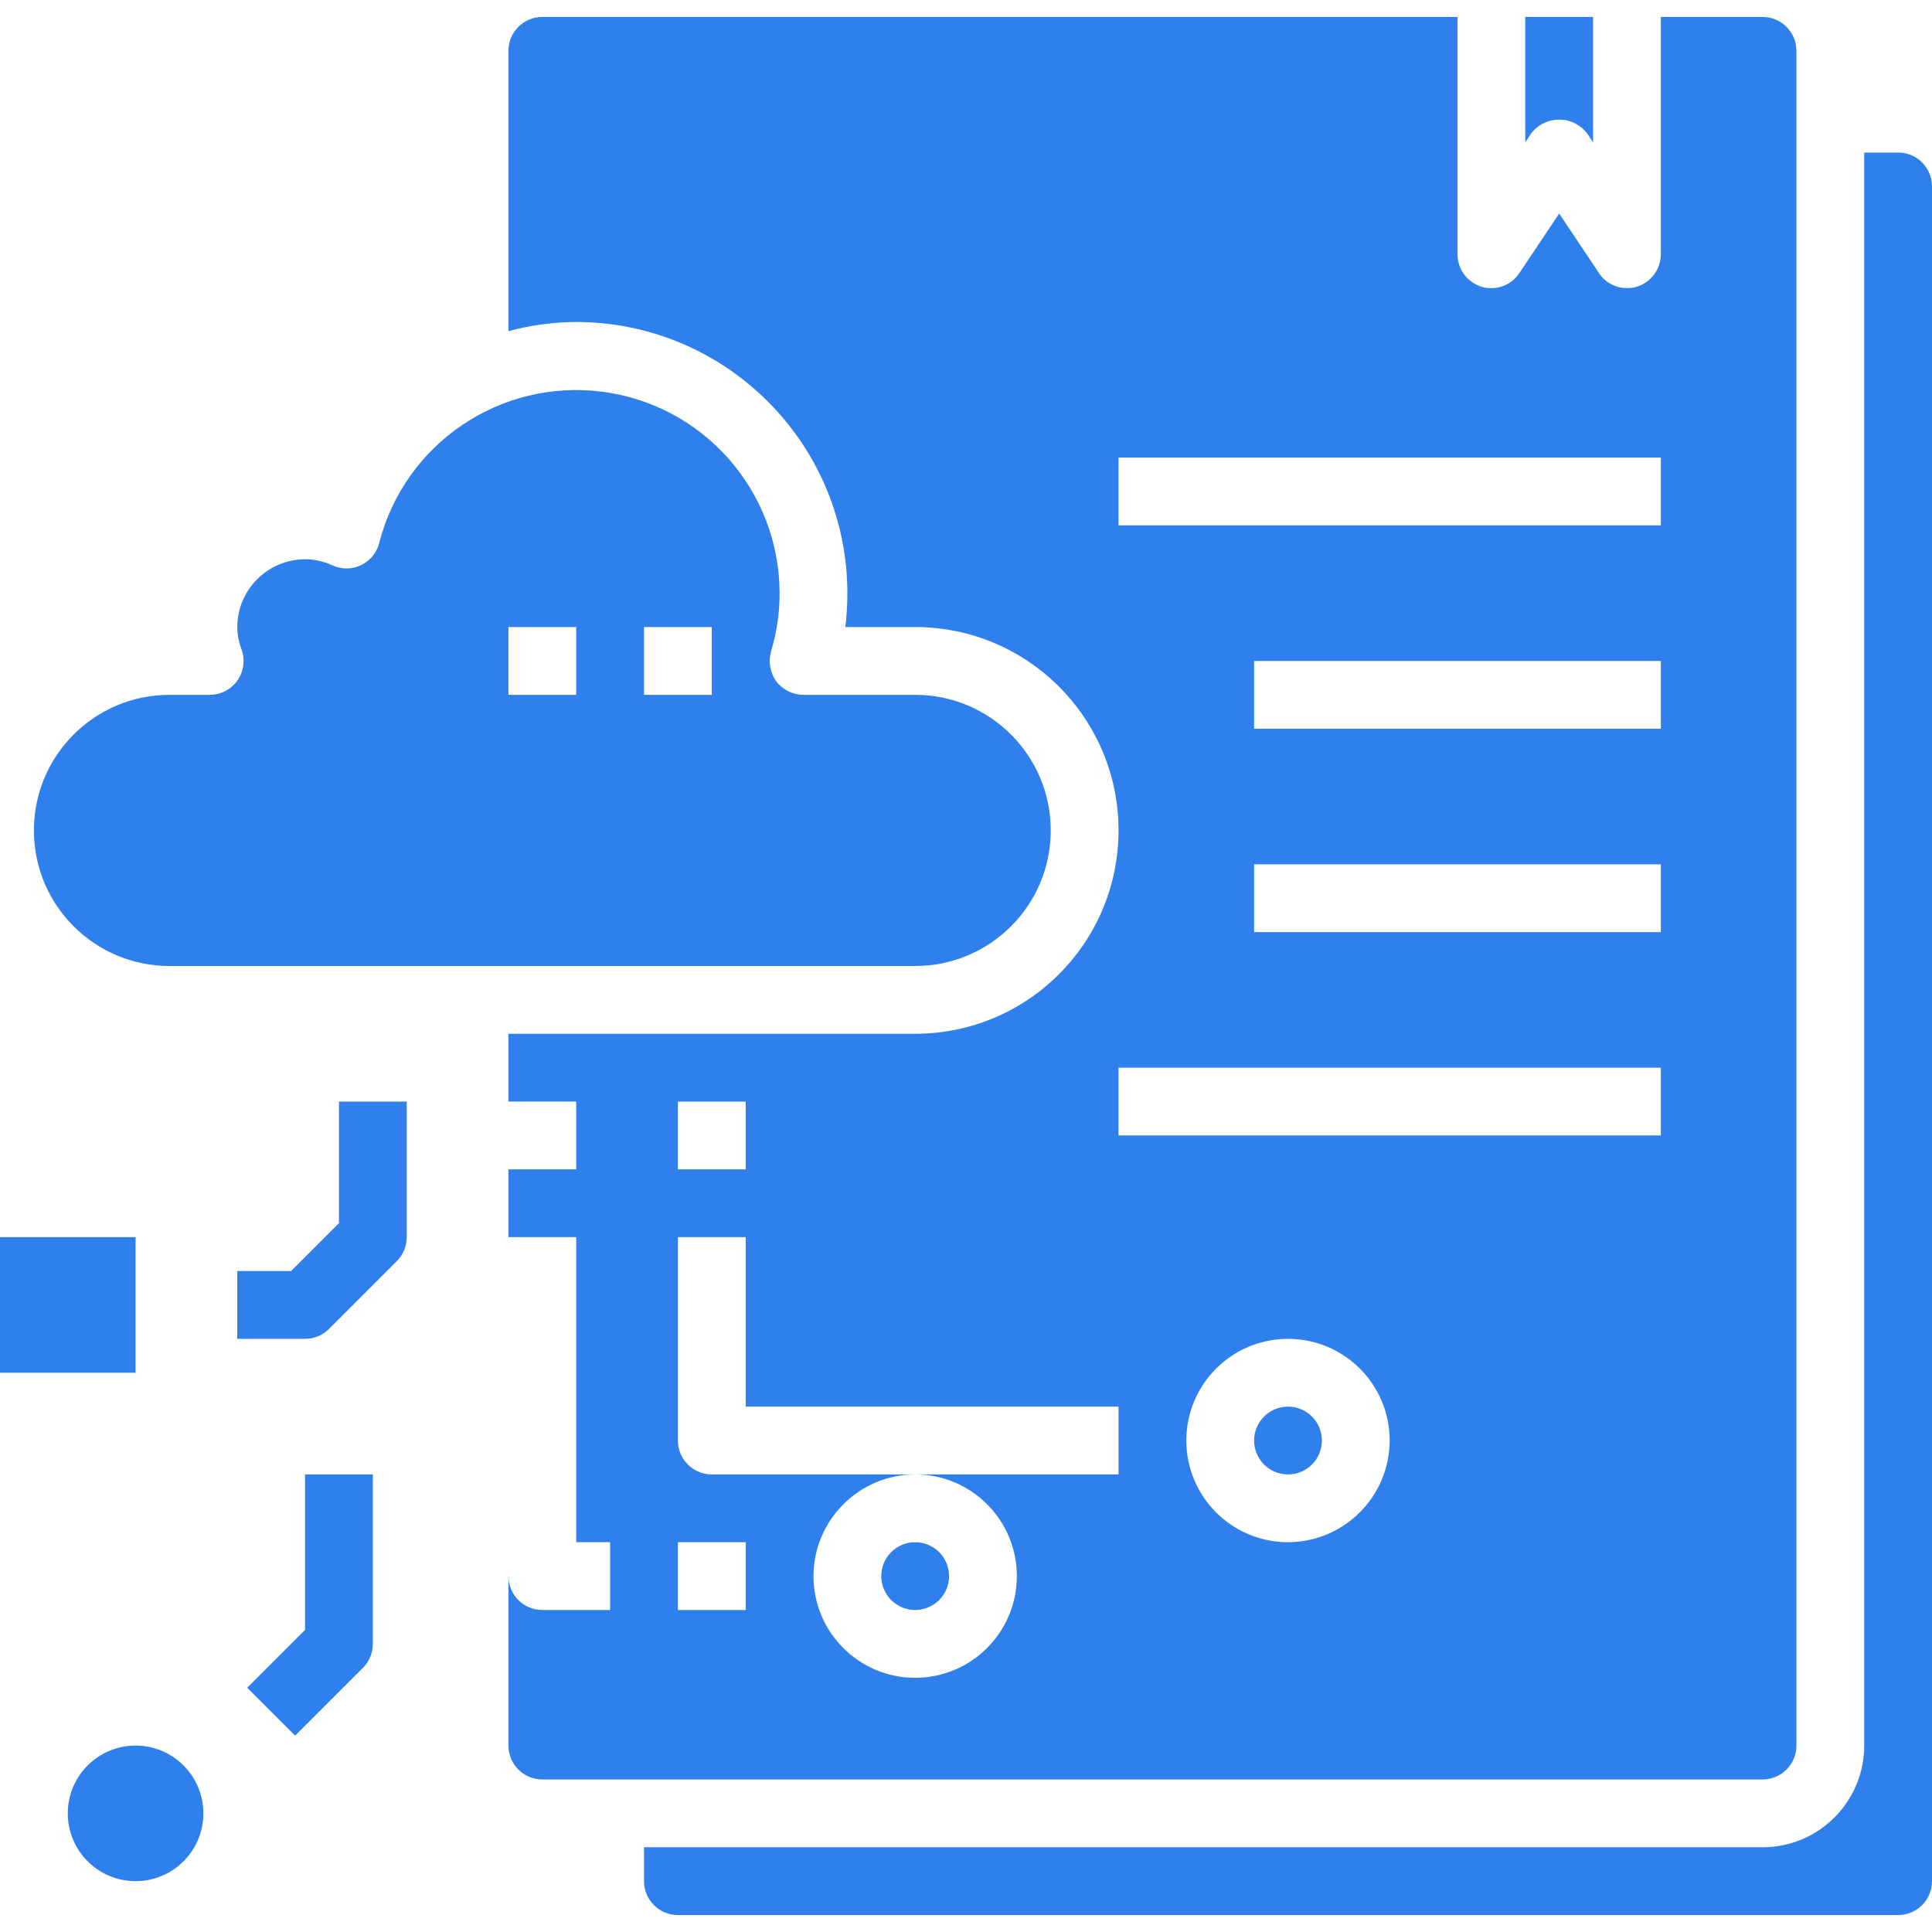 <svg style="fill:#2F80ED;" height="456pt" viewBox="0 -4 456 456" width="456pt" xmlns="http://www.w3.org/2000/svg"><path d="m0 288h32v32h-32zm0 0"/><path d="m48 424c0 8.836-7.164 16-16 16s-16-7.164-16-16 7.164-16 16-16 16 7.164 16 16zm0 0"/><path d="m80 284.688-11.312 11.312h-12.688v16h16c2.121 0 4.156-.844 5.656-2.344l16-16c1.5-1.5 2.344-3.535 2.344-5.656v-32h-16zm0 0"/><path d="m72 380.688-13.656 13.656 11.312 11.312 16-16c1.5-1.5 2.344-3.535 2.344-5.656v-40h-16zm0 0"/><path d="m224 368c0 4.418-3.582 8-8 8s-8-3.582-8-8 3.582-8 8-8 8 3.582 8 8zm0 0"/><path d="m216 160h-26.32c-2.539.004-4.938-1.18-6.48-3.199-1.461-2.066-1.902-4.688-1.199-7.121 1.34-4.434 2.016-9.047 2-13.68-.031-24.164-18.02-44.535-41.992-47.559-23.973-3.023-46.457 12.242-52.488 35.637-.555 2.312-2.117 4.25-4.254 5.289-2.137 1.039-4.625 1.066-6.785.074-2.027-.949-4.242-1.441-6.48-1.441-8.824.027-15.973 7.176-16 16 .02 1.836.371 3.652 1.039 5.359.859 2.457.469 5.176-1.039 7.289-1.512 2.117-3.961 3.367-6.559 3.352h-9.441c-17.672 0-32 14.328-32 32s14.328 32 32 32h176c17.672 0 32-14.328 32-32s-14.328-32-32-32zm-80 0h-16v-16h16zm32 0h-16v-16h16zm0 0"/><path d="m312 336c0 4.418-3.582 8-8 8s-8-3.582-8-8 3.582-8 8-8 8 3.582 8 8zm0 0"/><path d="m456 40c0-4.418-3.582-8-8-8h-8v376c0 13.254-10.746 24-24 24h-264v8c0 4.418 3.582 8 8 8h288c4.418 0 8-3.582 8-8zm0 0"/><path d="m416 0h-24v56c-.012 3.527-2.312 6.637-5.68 7.68-.754.223-1.535.332-2.32.32-2.684.008-5.184-1.348-6.641-3.602l-9.359-14-9.359 14c-1.922 2.969-5.578 4.305-8.961 3.281-3.367-1.043-5.668-4.152-5.68-7.68v-56h-216c-4.418 0-8 3.582-8 8v66.16c5.219-1.41 10.594-2.137 16-2.16 35.324.047 63.953 28.676 64 64 0 2.676-.16 5.344-.48 8h16.48c26.508 0 48 21.492 48 48s-21.492 48-48 48h-96v16h16v16h-16v16h16v72h8v16h-16c-4.418 0-8-3.582-8-8v40c0 4.418 3.582 8 8 8h288c4.418 0 8-3.582 8-8v-400c0-4.418-3.582-8-8-8zm-256 256h16v16h-16zm16 120h-16v-16h16zm88-32h-48c13.254 0 24 10.746 24 24s-10.746 24-24 24-24-10.746-24-24c.039-13.238 10.762-23.961 24-24h-48c-4.418 0-8-3.582-8-8v-48h16v40h88zm40 16c-13.254 0-24-10.746-24-24s10.746-24 24-24 24 10.746 24 24c-.039 13.238-10.762 23.961-24 24zm88-96h-128v-16h128zm0-48h-96v-16h96zm0-48h-96v-16h96zm0-48h-128v-16h128zm0 0"/><path d="m361.344 27.559c1.57-2.098 4.035-3.332 6.656-3.332s5.086 1.234 6.656 3.332l1.344 2.043v-29.602h-16v29.602zm0 0"/></svg>